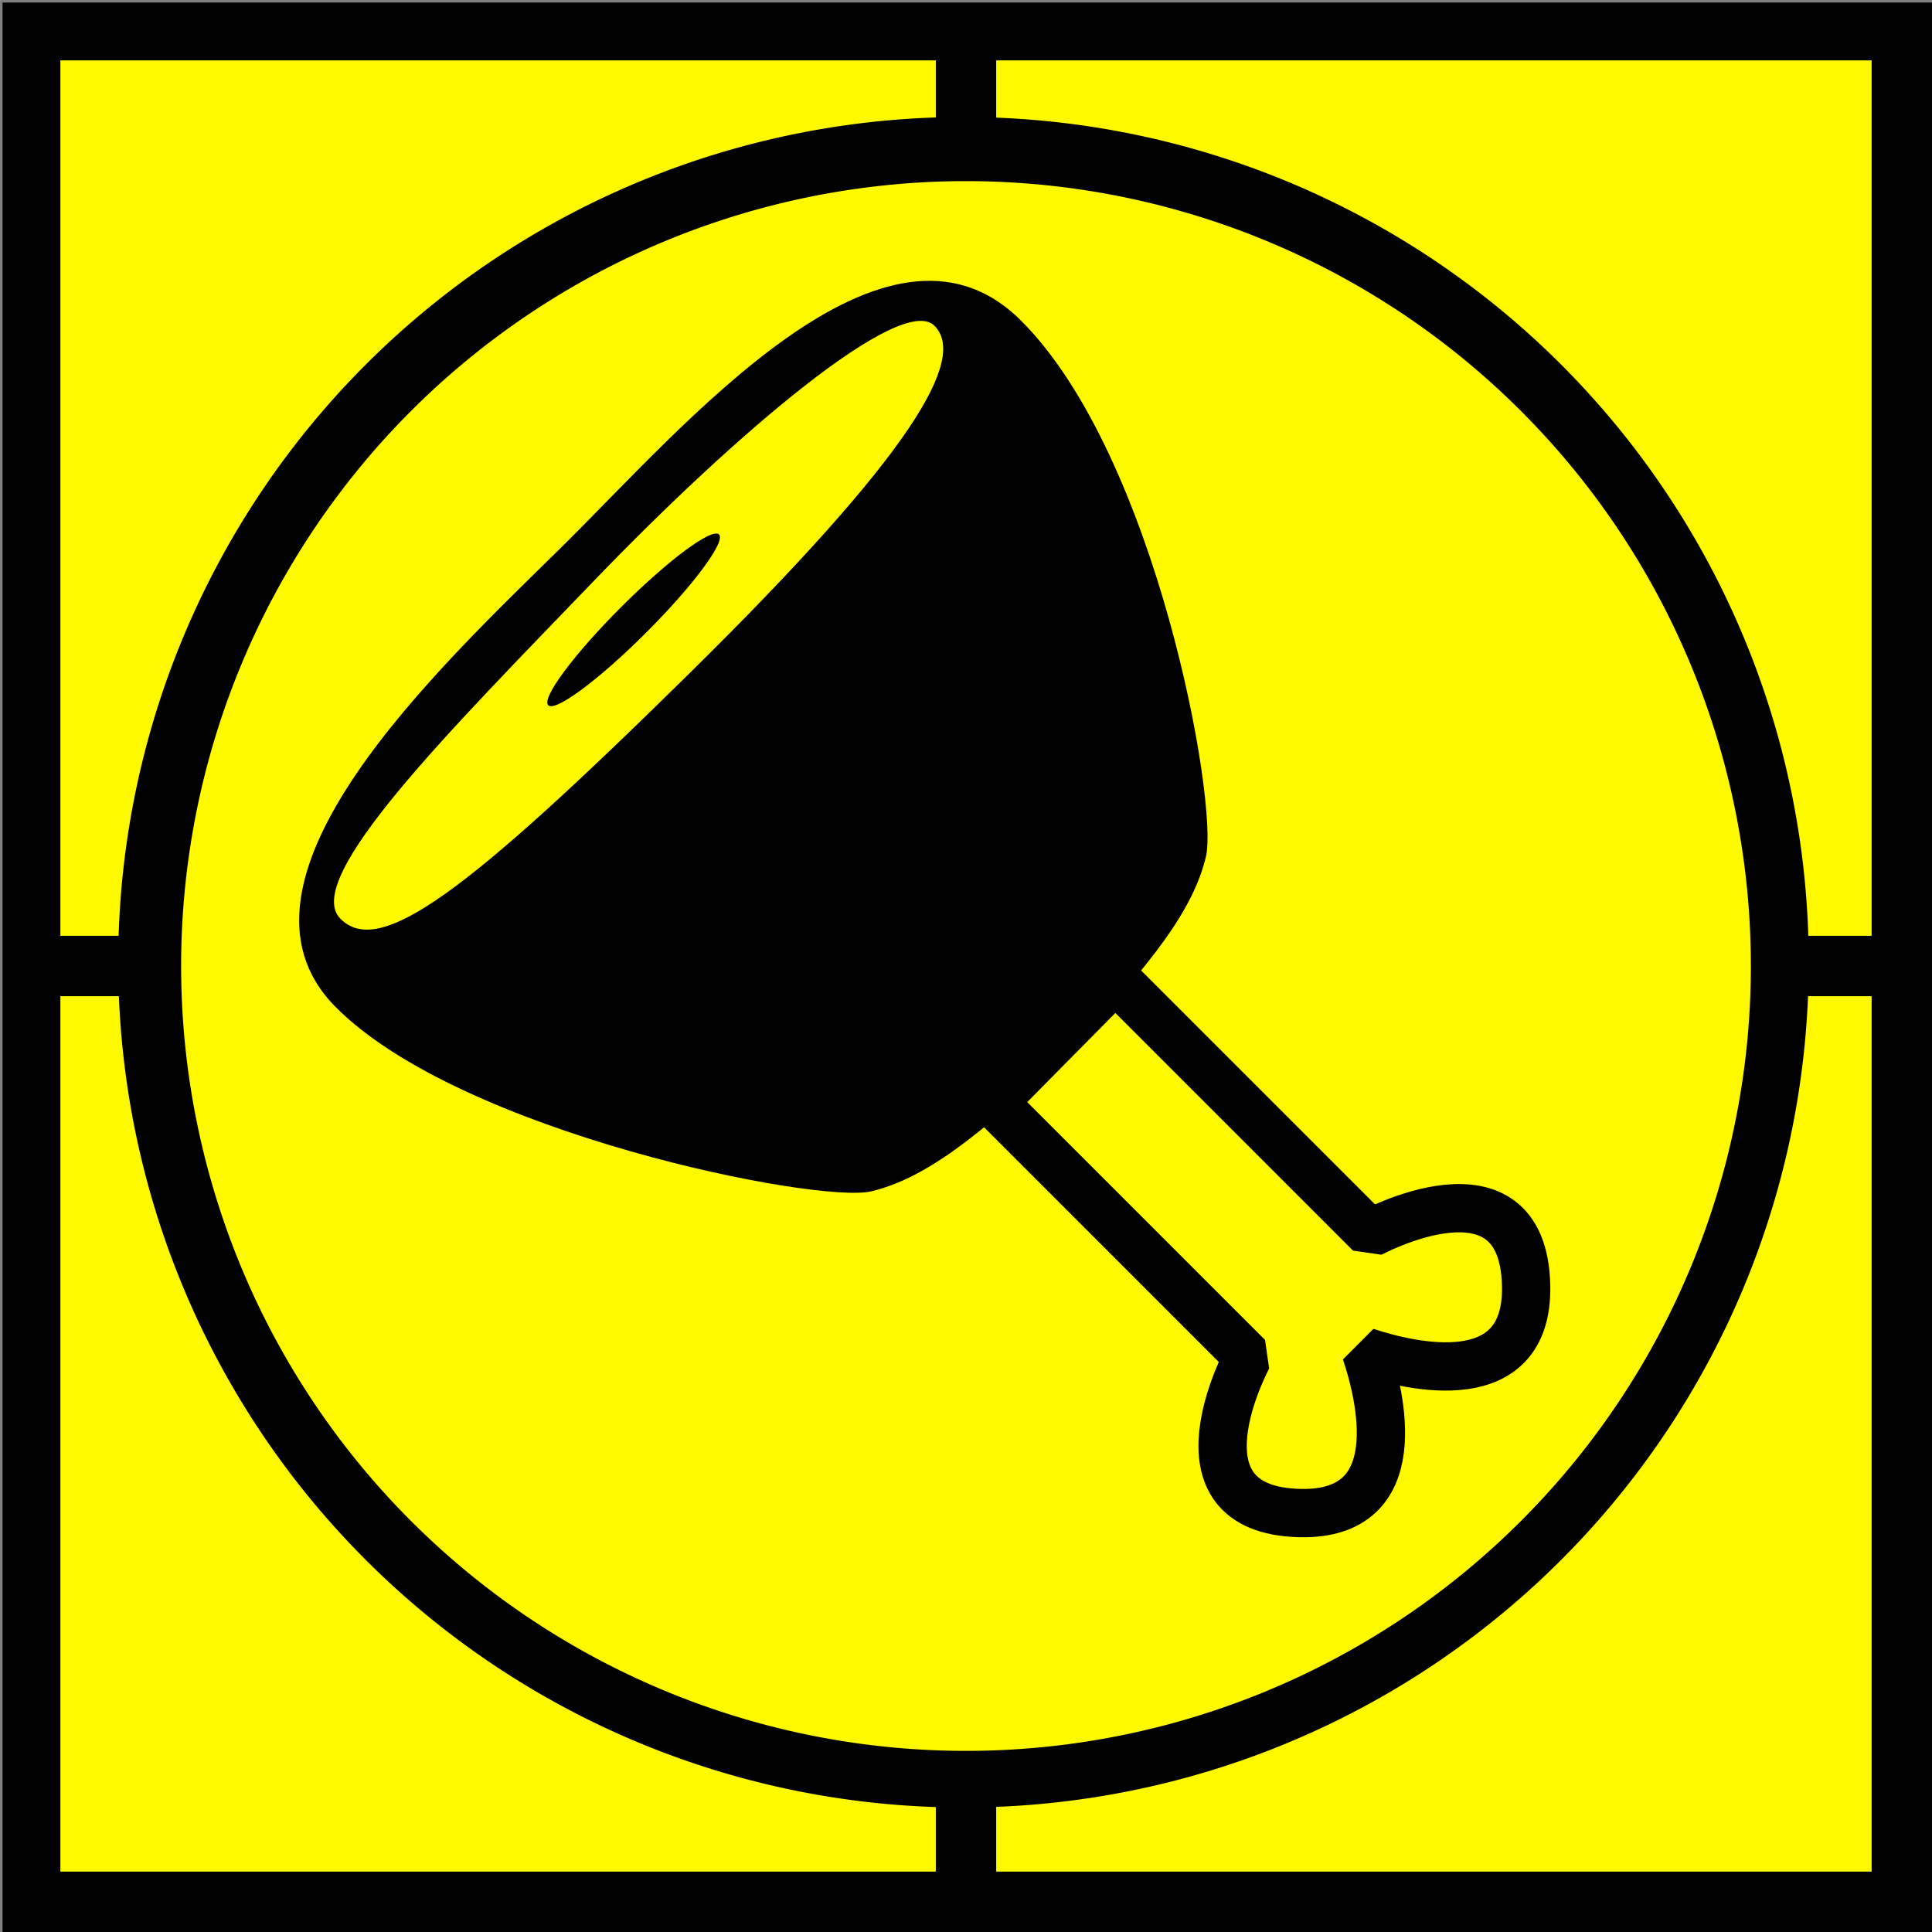 <?xml version="1.0" encoding="UTF-8" standalone="no"?>
<!-- Created with Inkscape (http://www.inkscape.org/) -->

<svg
   width="16"
   height="16"
   viewBox="0 0 16 16"
   version="1.1"
   id="svg1"
   inkscape:version="1.3.2 (091e20e, 2023-11-25, custom)"
   sodipodi:docname="acp_food.svg"
   xmlns:inkscape="http://www.inkscape.org/namespaces/inkscape"
   xmlns:sodipodi="http://sodipodi.sourceforge.net/DTD/sodipodi-0.dtd"
   xmlns="http://www.w3.org/2000/svg"
   xmlns:svg="http://www.w3.org/2000/svg">
  <rect x="0" y="0" width="16" height="16" fill="#808080" stroke="none"/>
  <sodipodi:namedview
     id="namedview1"
     pagecolor="#ffffff"
     bordercolor="#000000"
     borderopacity="0.25"
     inkscape:showpageshadow="2"
     inkscape:pageopacity="0.0"
     inkscape:pagecheckerboard="0"
     inkscape:deskcolor="#d1d1d1"
     inkscape:document-units="px"
     showgrid="true"
     inkscape:zoom="4"
     inkscape:cx="-44.375"
     inkscape:cy="12.875"
     inkscape:window-width="1662"
     inkscape:window-height="955"
     inkscape:window-x="352"
     inkscape:window-y="63"
     inkscape:window-maximized="0"
     inkscape:current-layer="layer1">
    <inkscape:grid
       id="grid1"
       units="px"
       originx="0"
       originy="0"
       spacingx="2"
       spacingy="2"
       empcolor="#0099e5"
       empopacity="0.302"
       color="#0099e5"
       opacity="0.149"
       empspacing="4"
       dotted="false"
       gridanglex="30"
       gridanglez="30"
       visible="true" />
  </sodipodi:namedview>
  <defs
     id="defs1">
    <inkscape:path-effect
       effect="mirror_symmetry"
       start_point="5.8,4.28"
       end_point="6,13.114"
       center_point="5.9,8.697"
       id="path-effect5"
       is_visible="true"
       lpeversion="1.2"
       lpesatellites=""
       mode="free"
       discard_orig_path="false"
       fuse_paths="true"
       oposite_fuse="false"
       split_items="false"
       split_open="false"
       link_styles="true" />
  </defs>
  <g
     inkscape:label="Warstwa 1"
     inkscape:groupmode="layer"
     id="layer1">
    <rect
       style="fill:#fff900;fill-opacity:1;stroke:none;stroke-width:0.5;stroke-linecap:butt;stroke-linejoin:bevel;stroke-dasharray:none;stroke-opacity:1;paint-order:markers fill stroke"
       id="rect5"
       width="15.382"
       height="15.403"
       x="0.371"
       y="0.288" />
    <path
       id="rect1"
       style="fill:#000000;stroke-width:0.03;stroke-linecap:round;stroke-linejoin:round;paint-order:markers fill stroke"
       d="M 0.021 0.021 L 0.021 16.021 L 16.021 16.021 L 16.021 0.021 L 0.021 0.021 z M 0.5 0.5 L 15.5 0.5 L 15.5 15.5 L 0.5 15.5 L 0.5 0.5 z M 7.979 0.969 A 7 7 0 0 0 0.979 7.969 A 7 7 0 0 0 7.979 14.969 A 7 7 0 0 0 14.979 7.969 A 7 7 0 0 0 7.979 0.969 z M 8 1.5 A 6.5 6.5 0 0 1 14.5 8 A 6.5 6.5 0 0 1 8 14.5 A 6.5 6.5 0 0 1 1.5 8 A 6.5 6.5 0 0 1 8 1.5 z " />
    <path
       id="path3"
       style="fill:none;fill-opacity:1;stroke:#000000;stroke-width:0.5;stroke-linecap:butt;stroke-linejoin:bevel;stroke-dasharray:none;stroke-opacity:1;paint-order:markers fill stroke"
       d="M 8 0.186 L 8 1.215 L 8 0.186 z M 0.301 8 L 1.229 8 L 0.301 8 z M 14.695 8 L 15.621 8 L 14.695 8 z M 8 14.723 L 8 15.752 L 8 14.723 z " />
    <g
       id="g11"
       transform="rotate(-45,7.124,8.249)">
      <path
         id="path9"
         style="fill:#000000;fill-opacity:1;stroke:none;stroke-width:0.5;stroke-linecap:butt;stroke-linejoin:bevel;stroke-dasharray:none;stroke-opacity:1;paint-order:markers fill stroke"
         d="m 3.988,5.236 c -0.01,1.472 1.672,3.985 2.057,4.221 0.381,0.234 0.937,0.314 1.947,0.332 0.009,-1.483e-4 0.016,1.579e-4 0.025,0 C 9.028,9.771 9.584,9.691 9.965,9.457 10.349,9.221 12.023,6.821 12.021,5.236 12.02,3.651 9.411,3.882 8,3.871 6.589,3.86 3.998,3.765 3.988,5.236 Z M 8,4.258 c 1.708,-0.033 3.484,0.116 3.484,0.5 C 11.484,5.142 10.614,5.379 8.01,5.359 5.406,5.34 4.527,5.21 4.533,4.75 4.539,4.288 6.292,4.291 8,4.258 Z"
         sodipodi:nodetypes="zscsszzzzzzcz" />
      <ellipse
         style="fill:#000000;fill-opacity:1;stroke:none;stroke-width:0.4;stroke-linecap:butt;stroke-linejoin:bevel;stroke-dasharray:none;stroke-opacity:1;paint-order:markers fill stroke"
         id="path11"
         cx="8"
         cy="4.719"
         rx="1"
         ry="0.148" />
      <path
         id="path10"
         style="fill:none;fill-opacity:1;stroke:#000000;stroke-width:0.4;stroke-linecap:butt;stroke-linejoin:bevel;stroke-dasharray:none;stroke-opacity:1;paint-order:markers fill stroke"
         d="m 8.719,9.641 -1.438,0.008 v 2.984 c 0,0 -1.384,0.409 -0.609,1.219 0.632,0.661 1.158,-0.214 1.33,-0.559 0.176,0.35 0.699,1.206 1.326,0.551 C 10.103,13.034 8.719,12.625 8.719,12.625 Z"
         sodipodi:nodetypes="cccscscc" />
    </g>
  </g>
</svg>
